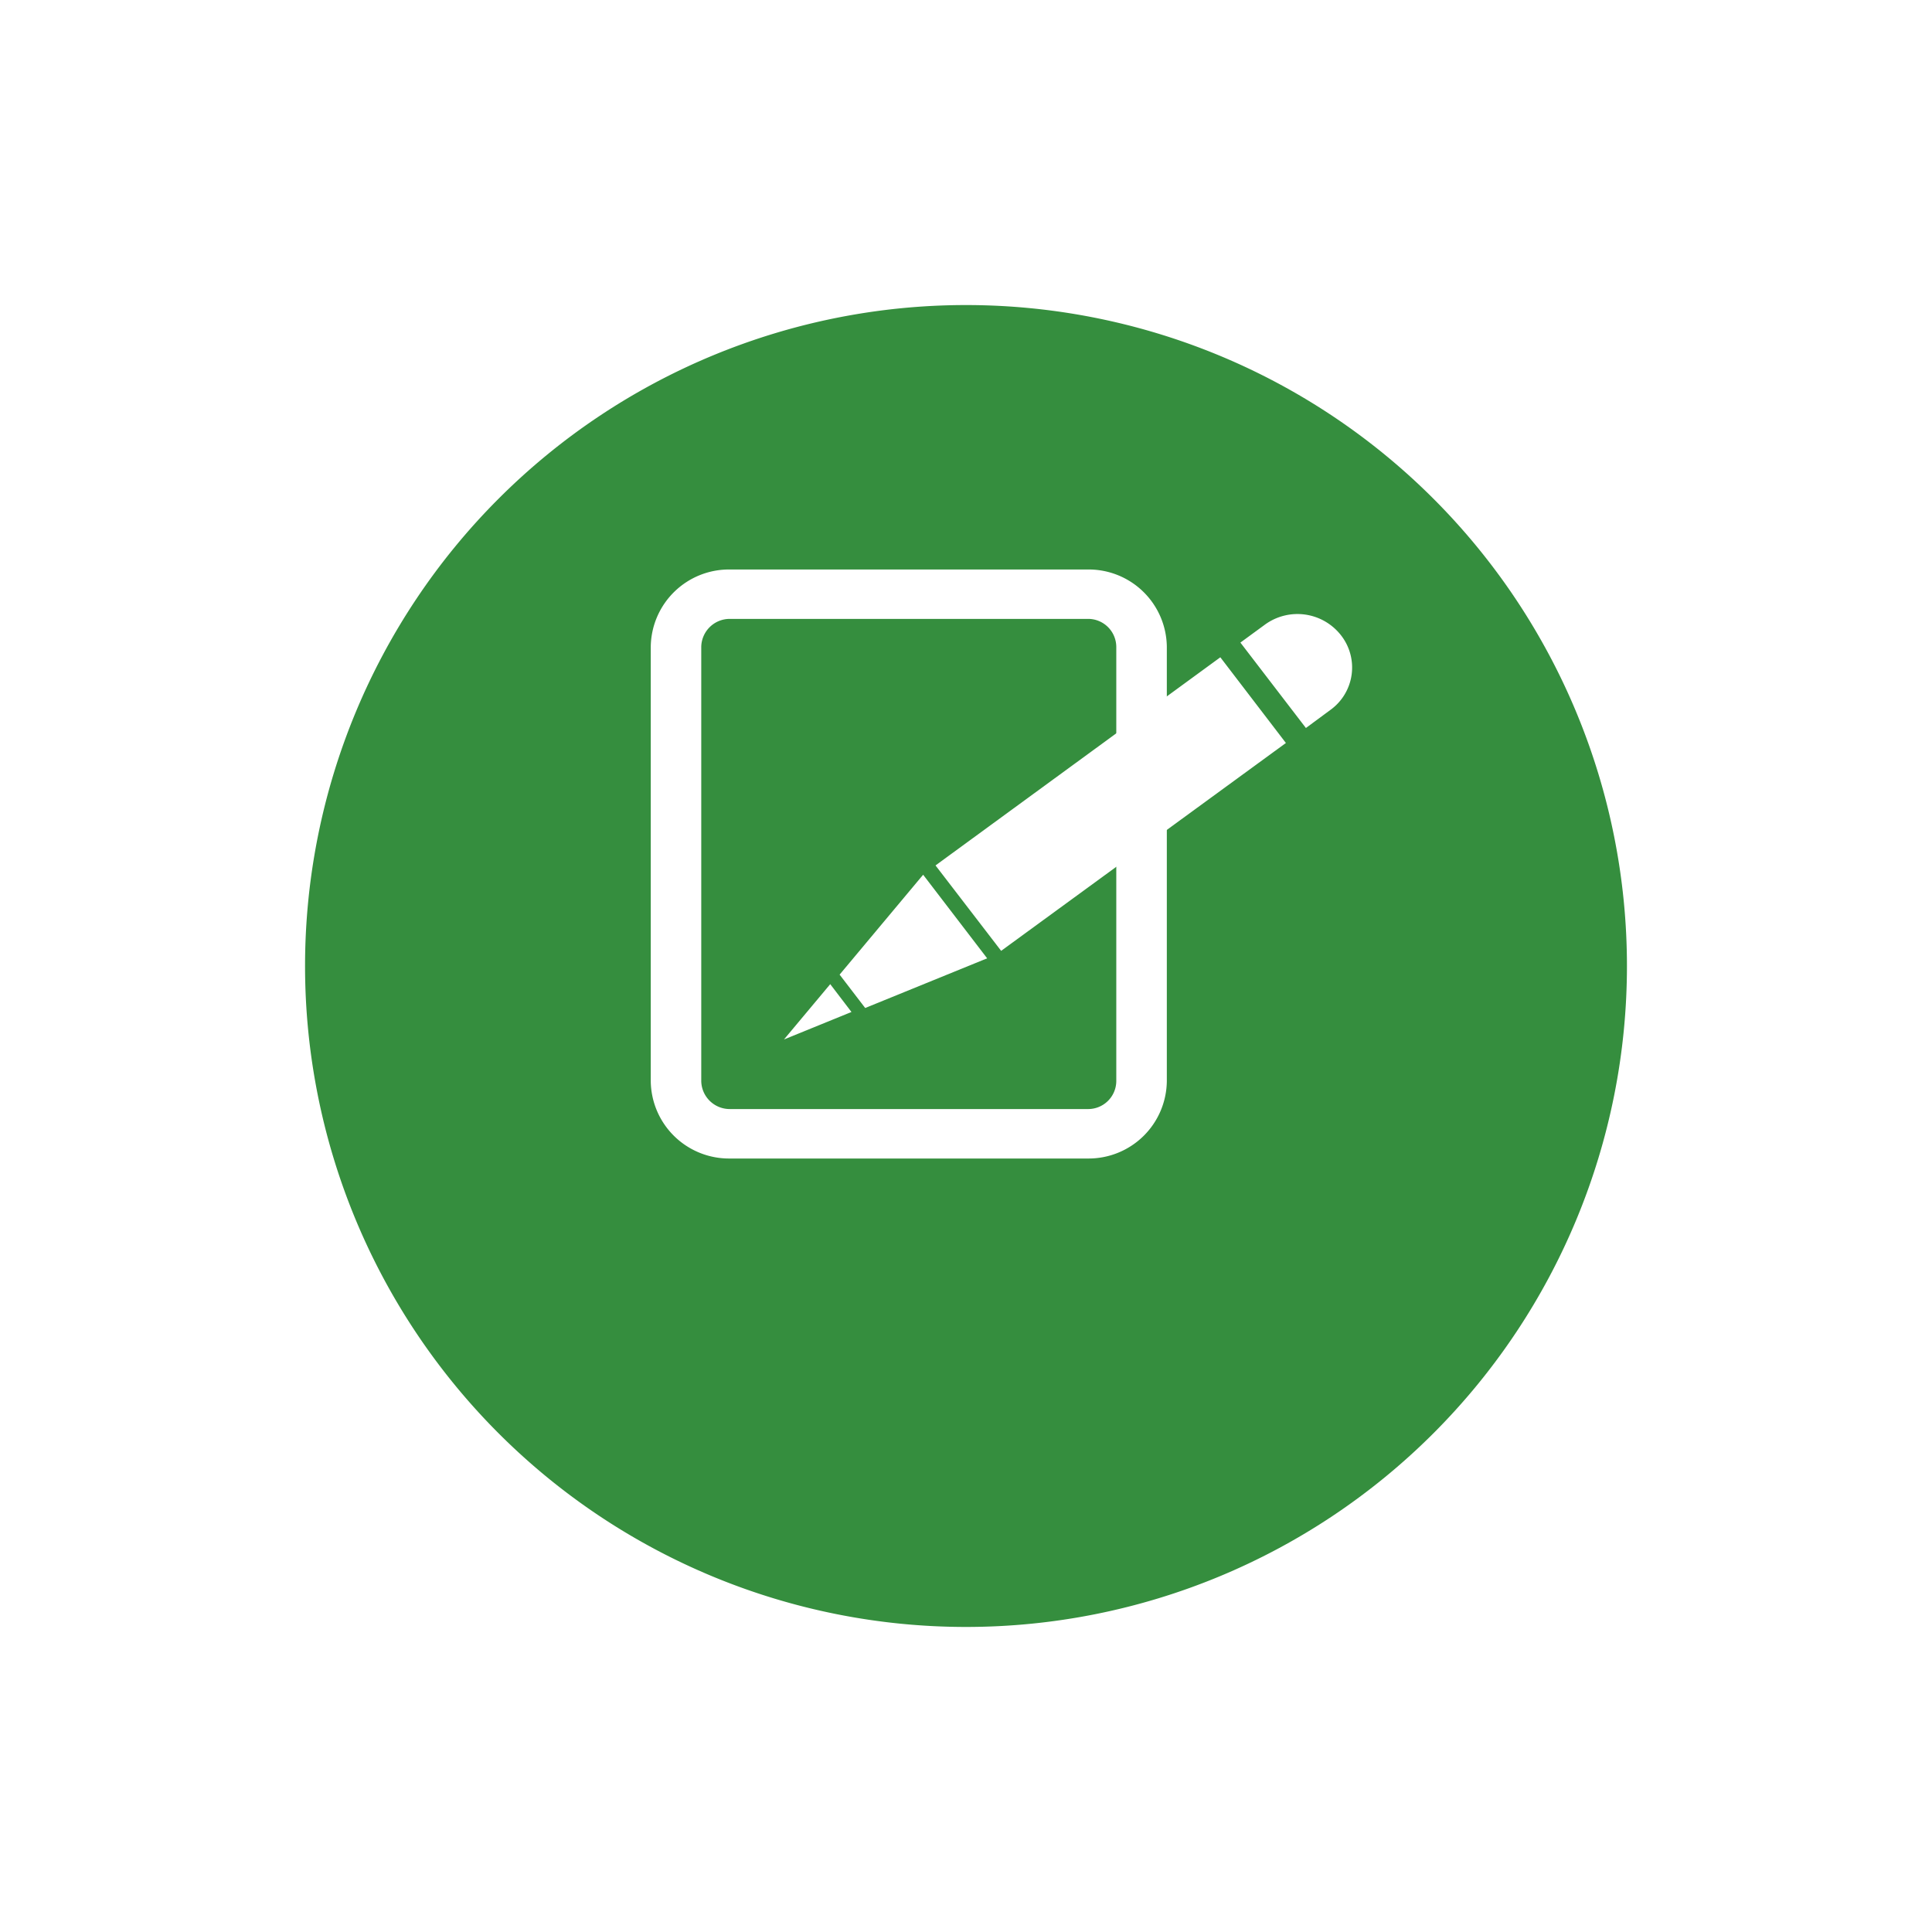 <svg xmlns="http://www.w3.org/2000/svg" xmlns:xlink="http://www.w3.org/1999/xlink" width="95" height="95" viewBox="0 0 95 95">
  <defs>
    <filter id="Trazado_26" x="0" y="0" width="95" height="95" filterUnits="userSpaceOnUse">
      <feOffset dx="2" dy="5" input="SourceAlpha"/>
      <feGaussianBlur stdDeviation="5" result="blur"/>
      <feFlood flood-opacity="0.22"/>
      <feComposite operator="in" in2="blur"/>
      <feComposite in="SourceGraphic"/>
    </filter>
  </defs>
  <g id="Grupo_79" data-name="Grupo 79" transform="translate(-277 -706)">
    <g transform="matrix(1, 0, 0, 1, 277, 706)" filter="url(#Trazado_26)">
      <path id="Trazado_26-2" data-name="Trazado 26" d="M32.5,0A32.5,32.5,0,1,1,0,32.5,32.5,32.5,0,0,1,32.5,0Z" transform="translate(13 10)" fill="#358e3e"/>
    </g>
    <g id="Grupo_10" data-name="Grupo 10" transform="translate(-293.21 439.966)">
      <g id="Grupo_6" data-name="Grupo 6" transform="translate(602.21 294.034)">
        <g id="Grupo_5" data-name="Grupo 5">
          <path id="Trazado_5" data-name="Trazado 5" d="M606.1,323a3.849,3.849,0,0,1-3.891-3.8h0V297.837a3.848,3.848,0,0,1,3.891-3.8h17.6a3.844,3.844,0,0,1,3.885,3.8h0V319.2A3.847,3.847,0,0,1,623.7,323H606.1Zm-1.408-25.165V319.2a1.4,1.4,0,0,0,1.408,1.368h17.6a1.384,1.384,0,0,0,1.4-1.368h0V297.837a1.385,1.385,0,0,0-1.4-1.371H606.1a1.4,1.4,0,0,0-1.408,1.371Z" transform="translate(-602.21 -294.034)" fill="#fff"/>
        </g>
      </g>
      <g id="Grupo_9" data-name="Grupo 9" transform="translate(608.759 296.227)">
        <path id="Trazado_6" data-name="Trazado 6" d="M617.4,311.256l-2.962-3.842-3.914,4.712,1.1,1.426Z" transform="translate(-607.597 -294.357)" fill="#fff"/>
        <g id="Grupo_7" data-name="Grupo 7" transform="translate(7.451)">
          <path id="Trazado_7" data-name="Trazado 7" d="M634.441,297.013a2.715,2.715,0,0,0-3.741-.539l-1.213.888,3.221,4.2,1.2-.886A2.57,2.57,0,0,0,634.441,297.013Zm-2.717,5.286-3.224-4.214-14.005,10.235,3.227,4.2Z" transform="translate(-614.494 -295.958)" fill="#fff"/>
        </g>
        <path id="Trazado_8" data-name="Trazado 8" d="M611.275,313.294l-1.044-1.368-2.275,2.72Z" transform="translate(-607.956 -293.726)" fill="#fff"/>
        <g id="Grupo_8" data-name="Grupo 8" transform="translate(2.741 12.82)">
          <path id="Trazado_9" data-name="Trazado 9" d="M617.614,311.314l-6,2.444-1.258-1.641,3.986-4.767.113.092-.113-.092.122-.144,3.146,4.108Zm-3.158-3.636-3.721,4.446.978,1.274,5.438-2.213-2.694-3.507Z" transform="translate(-610.361 -307.206)" fill="#fff"/>
        </g>
      </g>
    </g>
  </g>
</svg>
